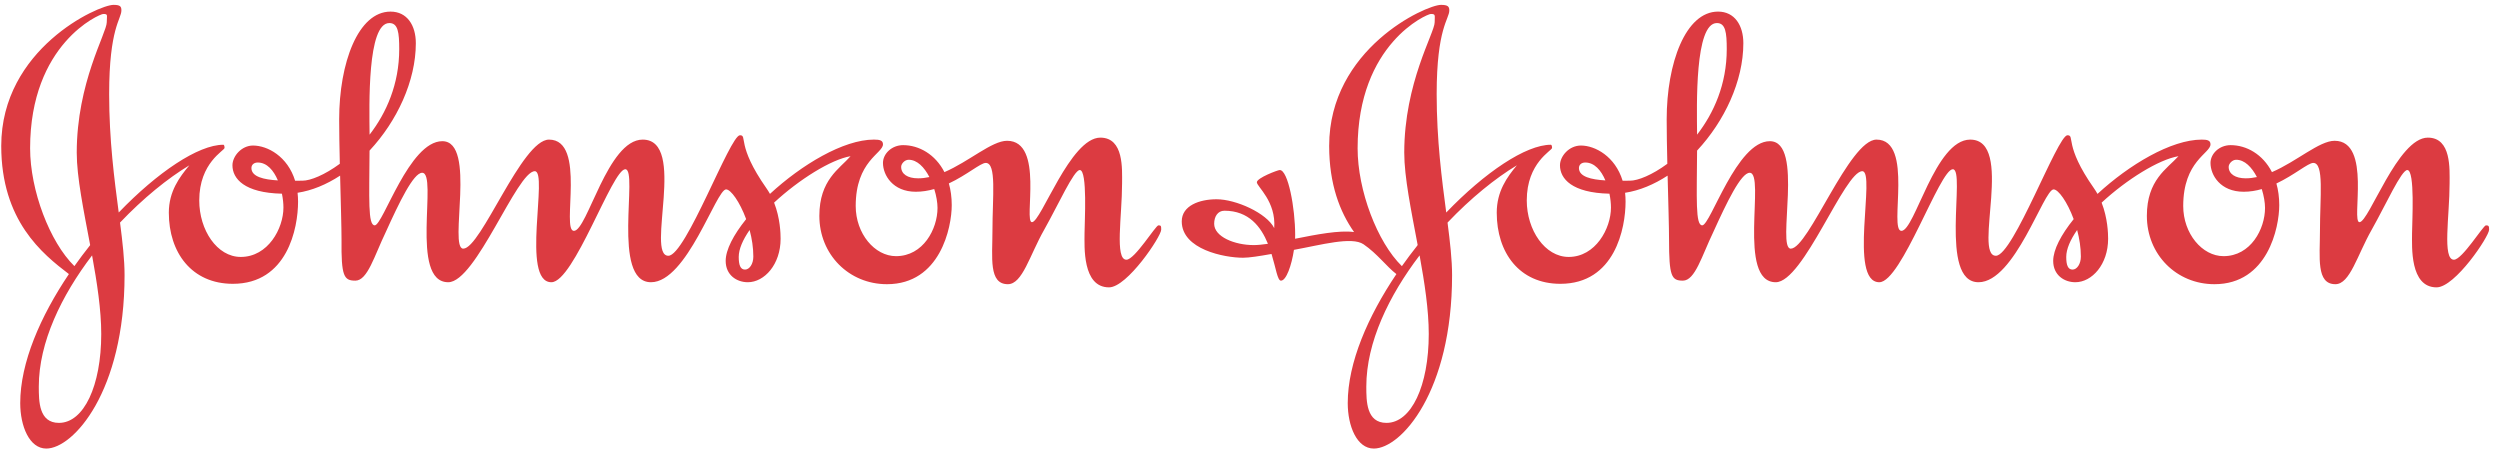 <?xml version="1.0" encoding="UTF-8"?>
<svg width="177px" height="32px" viewBox="0 0 177 32" version="1.1" xmlns="http://www.w3.org/2000/svg" xmlns:xlink="http://www.w3.org/1999/xlink">
    <!-- Generator: Sketch 47.1 (45422) - http://www.bohemiancoding.com/sketch -->
    <title>Johnson__and__Johnson</title>
    <desc>Created with Sketch.</desc>
    <defs></defs>
    <g id="HiFi" stroke="none" stroke-width="1" fill="none" fill-rule="evenodd">
        <g id="Homepage---Desktop" transform="translate(-510, -801)" fill="#DC3B41">
            <g id="Brands-we-ship" transform="translate(0, 446)">
                <g id="Logos-row-2" transform="translate(97, 335)">
                    <g id="Stacked-Group">
                        <g id="Johnson__and__Johnson" transform="translate(413, 20)">
                            <path d="M13.408,11.703 C12.708,12.541 11.953,13.548 11.953,15.059 C11.953,17.883 13.575,20.093 16.485,20.094 C20.347,20.094 21.103,16.15 21.103,14.276 C21.103,14.057 21.09,13.848 21.068,13.649 L21.069,13.648 C22.093,13.491 23.115,13.063 24.075,12.437 L24.08,12.44 C24.127,14.317 24.18,16.136 24.18,16.961 C24.153,19.562 24.348,19.87 25.159,19.87 C26.027,19.87 26.503,18.108 27.314,16.429 C28.265,14.331 29.273,12.233 29.889,12.233 C31.036,12.233 28.965,19.982 31.736,19.982 C33.694,19.982 36.604,12.121 37.864,12.121 C38.843,12.121 36.856,19.982 39.038,19.982 C40.633,19.982 43.347,11.982 44.271,11.982 C45.223,11.982 43.263,19.982 46.09,19.982 C48.635,19.982 50.707,13.409 51.406,13.409 C51.742,13.409 52.372,14.289 52.821,15.496 L52.818,15.527 C51.933,16.628 51.378,17.683 51.378,18.472 C51.378,19.479 52.161,19.982 52.945,19.982 C54.12,19.982 55.267,18.723 55.267,16.904 C55.267,16.524 55.235,15.439 54.808,14.352 L54.811,14.341 C56.569,12.711 58.843,11.29 60.22,11.059 C59.436,11.954 58.01,12.737 58.01,15.283 C58.01,18.024 60.108,20.121 62.795,20.121 C66.572,20.121 67.383,16.094 67.383,14.527 C67.383,13.957 67.31,13.443 67.179,12.984 L67.175,12.99 C68.458,12.387 69.428,11.534 69.79,11.534 C70.573,11.534 70.265,13.912 70.265,16.374 C70.265,18.219 69.986,20.121 71.356,20.121 C72.392,20.121 72.896,18.079 73.93,16.262 C74.938,14.472 76.029,12.038 76.449,12.038 C77.008,12.038 76.785,15.786 76.785,16.513 C76.785,17.436 76.617,20.345 78.519,20.345 C79.806,20.345 82.213,16.737 82.213,16.262 C82.213,16.01 82.213,15.954 82.017,15.954 C81.821,15.954 80.338,18.388 79.751,18.388 C78.911,18.388 79.443,15.283 79.443,12.989 C79.443,11.982 79.583,9.744 77.904,9.744 C75.778,9.744 73.706,15.73 73.063,15.73 C72.448,15.73 73.959,9.968 71.301,9.968 C70.219,9.968 68.612,11.435 66.859,12.189 L66.869,12.193 C66.223,10.926 65.064,10.276 63.941,10.276 C63.13,10.276 62.514,10.891 62.514,11.534 C62.514,12.401 63.214,13.576 64.837,13.576 C65.284,13.576 65.718,13.504 66.131,13.387 L66.148,13.394 C66.296,13.87 66.376,14.346 66.376,14.723 C66.376,16.205 65.369,18.136 63.438,18.136 C61.926,18.136 60.584,16.541 60.584,14.584 C60.584,11.394 62.514,10.863 62.515,10.219 C62.514,9.94 62.291,9.883 61.871,9.883 C59.712,9.884 56.746,11.668 54.519,13.723 L54.51,13.721 C54.435,13.587 54.351,13.454 54.26,13.324 C52.106,10.248 52.945,9.576 52.385,9.576 C51.686,9.576 48.552,18.108 47.32,18.108 C45.698,18.108 48.664,9.884 45.502,9.884 C43.012,9.884 41.585,16.345 40.633,16.345 C39.71,16.345 41.556,9.884 38.87,9.884 C36.94,9.884 34.057,17.604 32.799,17.604 C31.736,17.604 33.778,9.996 31.316,9.996 C28.965,9.996 27.119,15.954 26.531,15.954 C26.04,15.954 26.145,14.092 26.164,10.678 L26.172,10.653 C28.1,8.584 29.44,5.746 29.441,3.059 C29.441,1.8 28.826,0.821 27.65,0.822 C25.355,0.821 24.013,4.457 24.013,8.457 C24.013,9.33 24.032,10.443 24.059,11.587 L24.052,11.601 C22.987,12.384 21.984,12.793 21.41,12.793 C21.251,12.793 21.076,12.794 20.892,12.795 L20.894,12.796 C20.364,11.073 18.942,10.304 17.913,10.304 C17.101,10.304 16.457,11.059 16.457,11.703 C16.458,12.651 17.3,13.655 19.956,13.713 L19.962,13.72 C20.032,14.064 20.067,14.403 20.067,14.695 C20.067,16.178 18.977,18.191 17.046,18.191 C15.366,18.191 14.107,16.29 14.107,14.192 C14.107,11.506 15.898,10.667 15.898,10.472 C15.898,10.36 15.871,10.248 15.814,10.248 C14.038,10.248 11.14,12.203 8.409,15.042 L8.405,15.04 C8.096,12.692 7.728,9.915 7.728,6.667 C7.728,1.968 8.595,1.352 8.595,0.737 C8.595,0.457 8.511,0.345 8.036,0.345 C6.973,0.345 0.088,3.45 0.088,10.331 C0.088,15.624 3.001,17.976 4.878,19.404 C2.866,22.391 1.432,25.673 1.432,28.541 C1.432,30.164 2.076,31.758 3.278,31.758 C5.181,31.758 8.819,27.73 8.819,19.479 C8.819,18.394 8.679,17.16 8.499,15.763 L8.5,15.757 C10.131,14.04 11.879,12.621 13.408,11.703 Z M159.781,12.538 L159.785,12.528 C159.429,11.843 158.926,11.311 158.322,11.311 C158.042,11.31 157.79,11.591 157.79,11.814 C157.79,12.317 158.265,12.625 158.993,12.625 C159.257,12.625 159.519,12.594 159.781,12.538 Z M99.253,18.843 C99.605,18.345 99.972,17.857 100.35,17.382 L100.369,17.338 C99.911,14.898 99.421,12.545 99.421,10.807 C99.421,5.856 101.575,2.331 101.575,1.576 C101.576,1.073 101.66,0.989 101.297,0.989 C101.044,0.989 96.119,3.087 96.119,10.5 C96.119,13.487 97.512,17.144 99.253,18.843 Z M98.865,19.405 C98.171,18.877 97.525,17.971 96.539,17.296 C95.708,16.728 93.516,17.344 91.614,17.689 L91.611,17.692 C91.446,18.788 91.068,19.87 90.692,19.87 C90.445,19.87 90.337,19.003 90.029,17.995 L90.01,17.983 C89.161,18.135 88.441,18.248 88.005,18.248 C86.69,18.248 83.668,17.66 83.668,15.674 C83.668,14.555 84.927,14.108 86.13,14.108 C87.501,14.107 89.684,15.087 90.215,16.15 C90.356,14.248 88.985,13.212 88.985,12.904 C88.985,12.598 90.468,12.038 90.607,12.038 C91.195,12.038 91.698,14.723 91.698,16.625 C91.698,16.715 91.696,16.808 91.692,16.904 L91.693,16.904 C93.198,16.604 94.818,16.286 95.868,16.429 C94.861,15.003 94.105,13.045 94.105,10.331 C94.105,3.45 100.961,0.345 102.024,0.345 C102.499,0.345 102.611,0.457 102.611,0.737 C102.611,1.352 101.716,1.968 101.716,6.667 C101.716,9.918 102.084,12.696 102.393,15.046 C105.125,12.205 108.026,10.248 109.802,10.248 C109.858,10.248 109.886,10.36 109.886,10.472 C109.886,10.667 108.095,11.506 108.095,14.192 C108.095,16.29 109.382,18.191 111.062,18.191 C112.965,18.191 114.056,16.178 114.056,14.696 C114.056,14.402 114.02,14.061 113.949,13.715 L113.948,13.713 C111.289,13.655 110.446,12.652 110.446,11.703 C110.446,11.059 111.089,10.304 111.929,10.304 C112.935,10.304 114.353,11.072 114.881,12.795 C115.065,12.794 115.24,12.793 115.398,12.793 C115.974,12.793 116.978,12.383 118.044,11.598 L118.047,11.592 C118.02,10.446 118.001,9.331 118.001,8.457 C118.001,4.457 119.344,0.822 121.639,0.821 C122.814,0.822 123.429,1.8 123.429,3.059 C123.429,5.746 122.089,8.584 120.16,10.654 L120.153,10.674 C120.134,14.091 120.028,15.954 120.519,15.954 C121.107,15.954 122.953,9.996 125.304,9.996 C127.767,9.996 125.752,17.605 126.787,17.605 C128.046,17.604 130.928,9.884 132.859,9.884 C135.545,9.884 133.698,16.345 134.622,16.345 C135.573,16.345 137,9.884 139.49,9.884 C142.652,9.884 139.686,18.108 141.309,18.108 C142.541,18.108 145.674,9.576 146.373,9.576 C146.934,9.576 146.094,10.248 148.249,13.324 C148.34,13.453 148.423,13.587 148.498,13.721 L148.509,13.723 C150.74,11.668 153.712,9.884 155.887,9.884 C156.279,9.884 156.503,9.94 156.503,10.22 C156.503,10.863 154.572,11.395 154.572,14.584 C154.572,16.541 155.915,18.136 157.426,18.136 C159.356,18.136 160.364,16.205 160.364,14.723 C160.364,14.346 160.284,13.871 160.137,13.396 L160.125,13.389 C159.717,13.505 159.292,13.576 158.853,13.576 C157.202,13.576 156.503,12.401 156.503,11.534 C156.503,10.891 157.118,10.276 157.93,10.276 C159.05,10.276 160.206,10.922 160.853,12.184 L160.858,12.184 C162.607,11.43 164.21,9.968 165.289,9.968 C167.947,9.968 166.436,15.73 167.051,15.73 C167.724,15.73 169.766,9.744 171.892,9.744 C173.571,9.744 173.431,11.982 173.431,12.989 C173.431,15.283 172.9,18.388 173.739,18.388 C174.326,18.388 175.81,15.954 176.006,15.954 C176.201,15.954 176.229,16.009 176.229,16.262 C176.229,16.737 173.822,20.345 172.507,20.345 C170.605,20.345 170.773,17.436 170.773,16.513 C170.773,15.786 170.997,12.038 170.437,12.038 C170.018,12.038 168.926,14.472 167.918,16.262 C166.884,18.079 166.38,20.121 165.344,20.121 C163.974,20.121 164.253,18.219 164.253,16.374 C164.253,13.912 164.561,11.534 163.778,11.534 C163.416,11.534 162.446,12.387 161.172,12.99 L161.17,12.995 C161.299,13.449 161.371,13.961 161.371,14.527 C161.371,16.094 160.56,20.121 156.782,20.121 C154.096,20.121 151.998,18.024 151.998,15.283 C151.998,12.737 153.425,11.954 154.236,11.059 C152.844,11.29 150.564,12.71 148.802,14.34 L148.798,14.356 C149.223,15.442 149.255,16.524 149.255,16.904 C149.255,18.723 148.109,19.982 146.933,19.982 C146.149,19.982 145.366,19.479 145.366,18.472 C145.366,17.681 145.924,16.622 146.813,15.518 L146.814,15.509 C146.365,14.295 145.732,13.409 145.394,13.409 C144.695,13.409 142.652,19.982 140.078,19.982 C137.251,19.982 139.21,11.982 138.259,11.982 C137.336,11.982 134.622,19.982 133.055,19.982 C130.844,19.982 132.831,12.122 131.851,12.121 C130.592,12.121 127.682,19.982 125.724,19.982 C122.954,19.982 125.024,12.233 123.877,12.233 C123.262,12.233 122.254,14.331 121.302,16.429 C120.491,18.108 120.015,19.87 119.148,19.87 C118.337,19.87 118.169,19.562 118.168,16.961 C118.169,16.136 118.115,14.318 118.067,12.44 L118.063,12.437 C117.103,13.062 116.084,13.49 115.06,13.648 L115.057,13.654 C115.079,13.851 115.09,14.059 115.09,14.276 C115.091,16.15 114.335,20.094 110.473,20.094 C107.564,20.094 105.969,17.884 105.969,15.059 C105.969,13.548 106.696,12.541 107.396,11.703 C105.869,12.62 104.123,14.036 102.493,15.752 L102.488,15.775 C102.668,17.166 102.807,18.398 102.807,19.479 C102.807,27.73 99.197,31.758 97.267,31.758 C96.064,31.758 95.42,30.164 95.42,28.541 C95.42,25.673 96.854,22.392 98.865,19.405 Z M147.063,16.291 L147.057,16.29 C146.58,16.978 146.29,17.636 146.29,18.191 C146.29,18.751 146.402,19.087 146.738,19.087 C147.045,19.087 147.325,18.695 147.325,18.164 C147.325,17.53 147.223,16.888 147.063,16.291 Z M120.154,9.534 L120.154,9.534 C121.338,8.004 122.254,5.965 122.254,3.479 C122.254,2.304 122.17,1.632 121.555,1.632 C119.978,1.632 120.136,7.472 120.154,9.534 Z M113.656,12.773 L113.659,12.765 C113.36,12.063 112.888,11.506 112.237,11.506 C111.957,11.506 111.789,11.674 111.789,11.898 C111.789,12.52 112.675,12.714 113.656,12.773 Z M100.509,18.091 L100.502,18.088 C98.341,20.928 96.735,24.23 96.735,27.366 C96.735,28.401 96.735,29.94 98.163,29.94 C99.925,29.94 101.156,27.31 101.156,23.646 C101.156,21.942 100.858,20.006 100.509,18.091 Z M89.754,17.263 L89.764,17.245 C89.278,16.059 88.423,14.919 86.69,14.919 C86.214,14.919 85.963,15.338 85.963,15.842 C85.963,16.765 87.417,17.352 88.761,17.352 C89.041,17.352 89.378,17.318 89.754,17.263 Z M65.792,12.538 C65.53,12.594 65.268,12.625 65.005,12.625 C64.249,12.625 63.802,12.317 63.802,11.814 C63.802,11.591 64.053,11.31 64.334,11.311 C64.938,11.311 65.441,11.844 65.797,12.528 L65.792,12.538 Z M53.076,16.299 C53.236,16.895 53.336,17.533 53.336,18.164 C53.337,18.695 53.057,19.087 52.749,19.087 C52.414,19.087 52.302,18.751 52.302,18.191 C52.302,17.639 52.589,16.984 53.062,16.299 L53.076,16.299 Z M26.166,9.525 C26.148,7.454 25.993,1.632 27.566,1.632 C28.182,1.632 28.265,2.304 28.265,3.479 C28.265,5.961 27.353,7.998 26.171,9.528 L26.166,9.525 Z M19.671,12.773 C18.689,12.715 17.801,12.52 17.801,11.898 C17.801,11.674 17.968,11.507 18.249,11.506 C18.901,11.506 19.374,12.065 19.672,12.77 L19.671,12.773 Z M6.378,17.363 C5.995,17.843 5.624,18.337 5.268,18.84 L5.266,18.84 C3.527,17.141 2.132,13.485 2.132,10.499 C2.132,3.087 7.056,0.989 7.308,0.989 C7.672,0.989 7.559,1.073 7.559,1.576 C7.559,2.331 5.433,5.856 5.433,10.807 C5.433,12.545 5.923,14.899 6.381,17.339 L6.378,17.363 Z M6.52,18.085 C6.869,20.002 7.168,21.94 7.168,23.646 C7.168,27.31 5.937,29.94 4.174,29.94 C2.747,29.94 2.747,28.401 2.747,27.367 C2.747,24.228 4.355,20.924 6.518,18.084 L6.52,18.085 L6.52,18.085 Z" id="Fill-2"></path>
                        </g>
                    </g>
                </g>
            </g>
        </g>
    </g>
</svg>